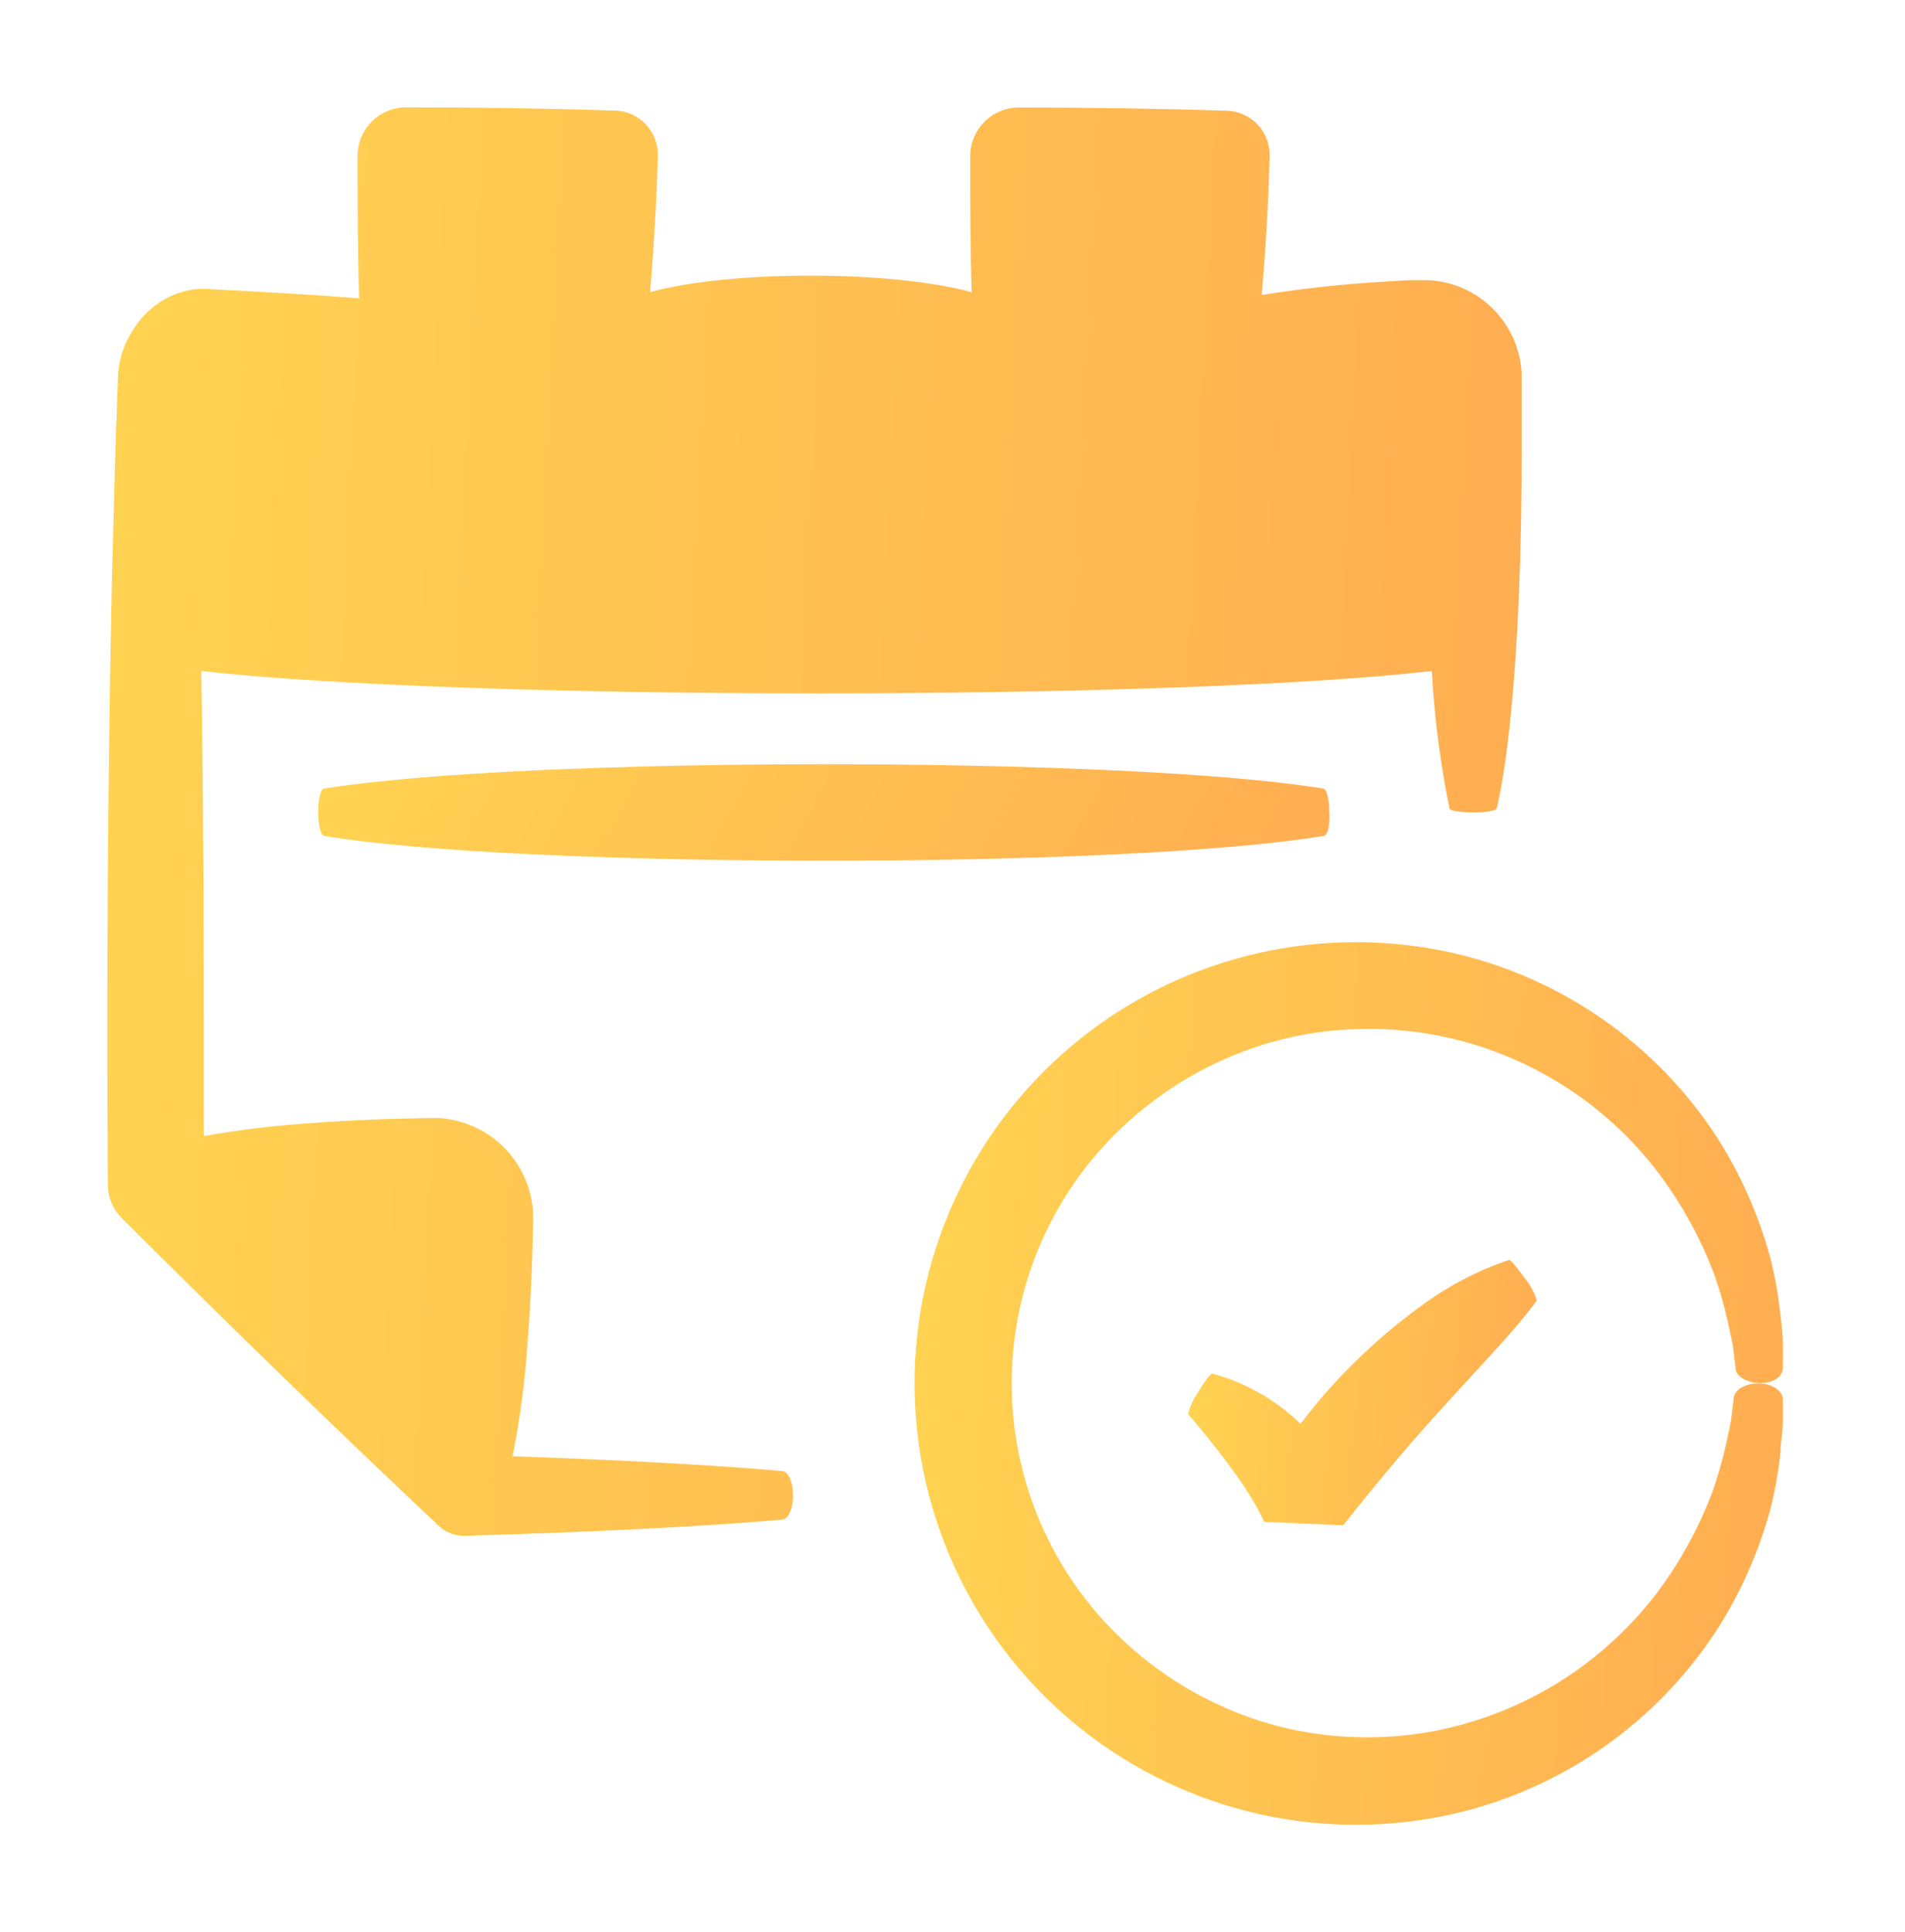 <svg width="71" height="72" viewBox="0 0 71 72" fill="none" xmlns="http://www.w3.org/2000/svg">
<g filter="url(#filter0_d)">
<path d="M65.487 51.554C65.027 51.554 64.652 51.804 64.619 52.074L64.52 52.903C64.474 53.186 64.402 53.469 64.343 53.765C64.208 54.377 64.036 54.981 63.83 55.574C63.332 56.898 62.652 58.147 61.81 59.284C59.79 61.976 56.848 63.828 53.548 64.487C51.725 64.844 49.849 64.822 48.035 64.421C46.145 63.988 44.371 63.148 42.838 61.961C41.242 60.736 39.949 59.159 39.059 57.354C38.169 55.549 37.706 53.564 37.706 51.551C37.706 49.538 38.169 47.553 39.059 45.748C39.949 43.943 41.242 42.366 42.838 41.141C44.38 39.942 46.165 39.096 48.068 38.661C50.621 38.095 53.284 38.28 55.735 39.193C58.186 40.105 60.321 41.707 61.882 43.805C62.725 44.944 63.404 46.195 63.902 47.522C64.109 48.116 64.281 48.722 64.415 49.337C64.474 49.633 64.546 49.916 64.593 50.199L64.691 51.028C64.731 51.324 65.171 51.554 65.665 51.535C66.158 51.515 66.448 51.272 66.448 50.962V50.035C66.448 49.712 66.395 49.377 66.362 49.035C66.287 48.314 66.162 47.6 65.987 46.897C65.552 45.288 64.874 43.755 63.974 42.351C61.73 38.916 58.252 36.476 54.258 35.536C51.846 34.975 49.339 34.966 46.923 35.51C44.507 36.053 42.245 37.135 40.305 38.675C38.366 40.215 36.799 42.173 35.723 44.404C34.646 46.633 34.087 49.078 34.087 51.554C34.087 54.031 34.646 56.475 35.723 58.705C36.799 60.935 38.366 62.893 40.305 64.433C42.245 65.973 44.507 67.055 46.923 67.599C49.339 68.142 51.846 68.133 54.258 67.572C58.247 66.633 61.723 64.198 63.968 60.77C64.869 59.367 65.55 57.834 65.987 56.225C66.161 55.52 66.287 54.803 66.362 54.08C66.362 53.738 66.434 53.423 66.448 53.081V52.14C66.441 51.818 66.013 51.528 65.487 51.554Z" fill="url(#paint0_linear)"/>
<path d="M16.81 57.143C16.639 57.079 16.481 56.981 16.348 56.856L16.282 56.791C12.736 53.456 8.704 49.554 4.546 45.397C4.214 45.071 4.024 44.626 4.02 44.16C3.967 36.576 4.02 28.603 4.171 21.557L4.309 16.486L4.395 14.104C4.407 13.455 4.606 12.822 4.967 12.282C5.303 11.738 5.79 11.304 6.368 11.032C6.642 10.908 6.932 10.824 7.23 10.782C7.479 10.756 7.731 10.756 7.98 10.782L9.006 10.835L10.934 10.947C11.815 10.999 12.633 11.056 13.387 11.118C13.328 9.381 13.328 7.598 13.328 5.809C13.328 5.329 13.519 4.869 13.858 4.53C14.197 4.191 14.657 4 15.137 4C17.768 4 20.4 4.039 22.794 4.118H22.932C23.366 4.134 23.776 4.32 24.073 4.637C24.37 4.954 24.53 5.375 24.518 5.809C24.465 7.598 24.36 9.348 24.228 10.887C27.182 10.065 33.201 10.065 36.214 10.887C36.161 9.23 36.161 7.519 36.161 5.816C36.161 5.336 36.352 4.876 36.691 4.536C37.03 4.197 37.49 4.007 37.97 4.007C40.602 4.007 43.233 4.046 45.627 4.125H45.733C46.167 4.14 46.577 4.327 46.874 4.644C47.171 4.96 47.331 5.382 47.318 5.816C47.272 7.664 47.16 9.421 47.022 10.993C48.547 10.748 50.084 10.581 51.627 10.493L52.495 10.44H52.943C53.211 10.431 53.48 10.451 53.745 10.499C54.465 10.639 55.127 10.991 55.646 11.511C56.164 12.03 56.515 12.693 56.653 13.414C56.682 13.561 56.702 13.711 56.712 13.861V14.078V14.196V15.157V17.13C56.712 22.334 56.396 27.53 55.784 30.122C55.764 30.201 55.468 30.267 54.969 30.274C54.469 30.28 54.021 30.214 54.021 30.122C53.678 28.435 53.458 26.724 53.364 25.004C43.68 26.116 17.367 26.116 7.5 25.004C7.598 30.563 7.598 36.53 7.598 42.338C8.834 42.114 10.082 41.958 11.335 41.871C12.295 41.792 13.328 41.739 14.394 41.7L16.012 41.661H16.315C16.445 41.665 16.574 41.678 16.703 41.7C16.964 41.74 17.22 41.808 17.466 41.904C17.962 42.092 18.413 42.384 18.788 42.761C19.162 43.138 19.451 43.59 19.637 44.088C19.73 44.334 19.797 44.59 19.834 44.851C19.856 44.979 19.869 45.109 19.873 45.239V45.522L19.827 47.14C19.788 48.226 19.729 49.239 19.65 50.199C19.557 51.565 19.374 52.923 19.104 54.265C23.176 54.409 26.636 54.593 29.149 54.817C29.366 54.837 29.537 55.153 29.557 55.659C29.576 56.166 29.392 56.626 29.149 56.626C26.281 56.883 22.182 57.087 17.347 57.231C17.164 57.238 16.982 57.208 16.81 57.143Z" fill="url(#paint1_linear)"/>
<path d="M50.081 56.817L50.127 56.758L50.311 56.528C50.798 55.909 51.311 55.284 51.837 54.659C53.909 52.16 56.245 49.903 57.278 48.462C57.181 48.149 57.022 47.858 56.81 47.607C56.547 47.232 56.304 46.95 56.245 46.95C55.025 47.36 53.881 47.967 52.857 48.745C51.443 49.782 50.162 50.988 49.041 52.337C48.844 52.574 48.66 52.817 48.469 53.061C47.552 52.163 46.419 51.517 45.18 51.186C45.114 51.186 44.858 51.515 44.614 51.949C44.457 52.175 44.345 52.43 44.285 52.699C45.002 53.528 45.676 54.393 46.305 55.291C46.483 55.56 46.66 55.843 46.825 56.139C46.904 56.291 46.989 56.435 47.061 56.593L47.121 56.712L50.035 56.837L50.081 56.817Z" fill="url(#paint2_linear)"/>
<path d="M49.543 30.228C49.543 29.767 49.437 29.405 49.319 29.386C41.899 28.169 19.5 28.182 12.079 29.386C11.948 29.386 11.849 29.833 11.862 30.333C11.875 30.833 11.967 31.129 12.079 31.149C19.5 32.379 41.899 32.385 49.319 31.149C49.477 31.168 49.582 30.734 49.543 30.228Z" fill="url(#paint3_linear)"/>
</g>
<defs>
<filter id="filter0_d" x="0" y="0" width="70.448" height="72" filterUnits="userSpaceOnUse" color-interpolation-filters="sRGB">
<feFlood flood-opacity="0" result="BackgroundImageFix"/>
<feColorMatrix in="SourceAlpha" type="matrix" values="0 0 0 0 0 0 0 0 0 0 0 0 0 0 0 0 0 0 127 0"/>
<feOffset/>
<feGaussianBlur stdDeviation="2"/>
<feColorMatrix type="matrix" values="0 0 0 0 1 0 0 0 0 0.823 0 0 0 0 0.318 0 0 0 0.35 0"/>
<feBlend mode="normal" in2="BackgroundImageFix" result="effect1_dropShadow"/>
<feBlend mode="normal" in="SourceGraphic" in2="effect1_dropShadow" result="shape"/>
</filter>
<linearGradient id="paint0_linear" x1="35.027" y1="40.042" x2="65.696" y2="41.572" gradientUnits="userSpaceOnUse">
<stop stop-color="#FFD251"/>
<stop offset="1" stop-color="#FFAF51"/>
</linearGradient>
<linearGradient id="paint1_linear" x1="5.532" y1="11.985" x2="55.486" y2="14.492" gradientUnits="userSpaceOnUse">
<stop stop-color="#FFD251"/>
<stop offset="1" stop-color="#FFAF51"/>
</linearGradient>
<linearGradient id="paint2_linear" x1="44.663" y1="48.433" x2="56.952" y2="49.251" gradientUnits="userSpaceOnUse">
<stop stop-color="#FFD251"/>
<stop offset="1" stop-color="#FFAF51"/>
</linearGradient>
<linearGradient id="paint3_linear" x1="12.957" y1="29.017" x2="40.883" y2="43.853" gradientUnits="userSpaceOnUse">
<stop stop-color="#FFD251"/>
<stop offset="1" stop-color="#FFAF51"/>
</linearGradient>
</defs>
</svg>

